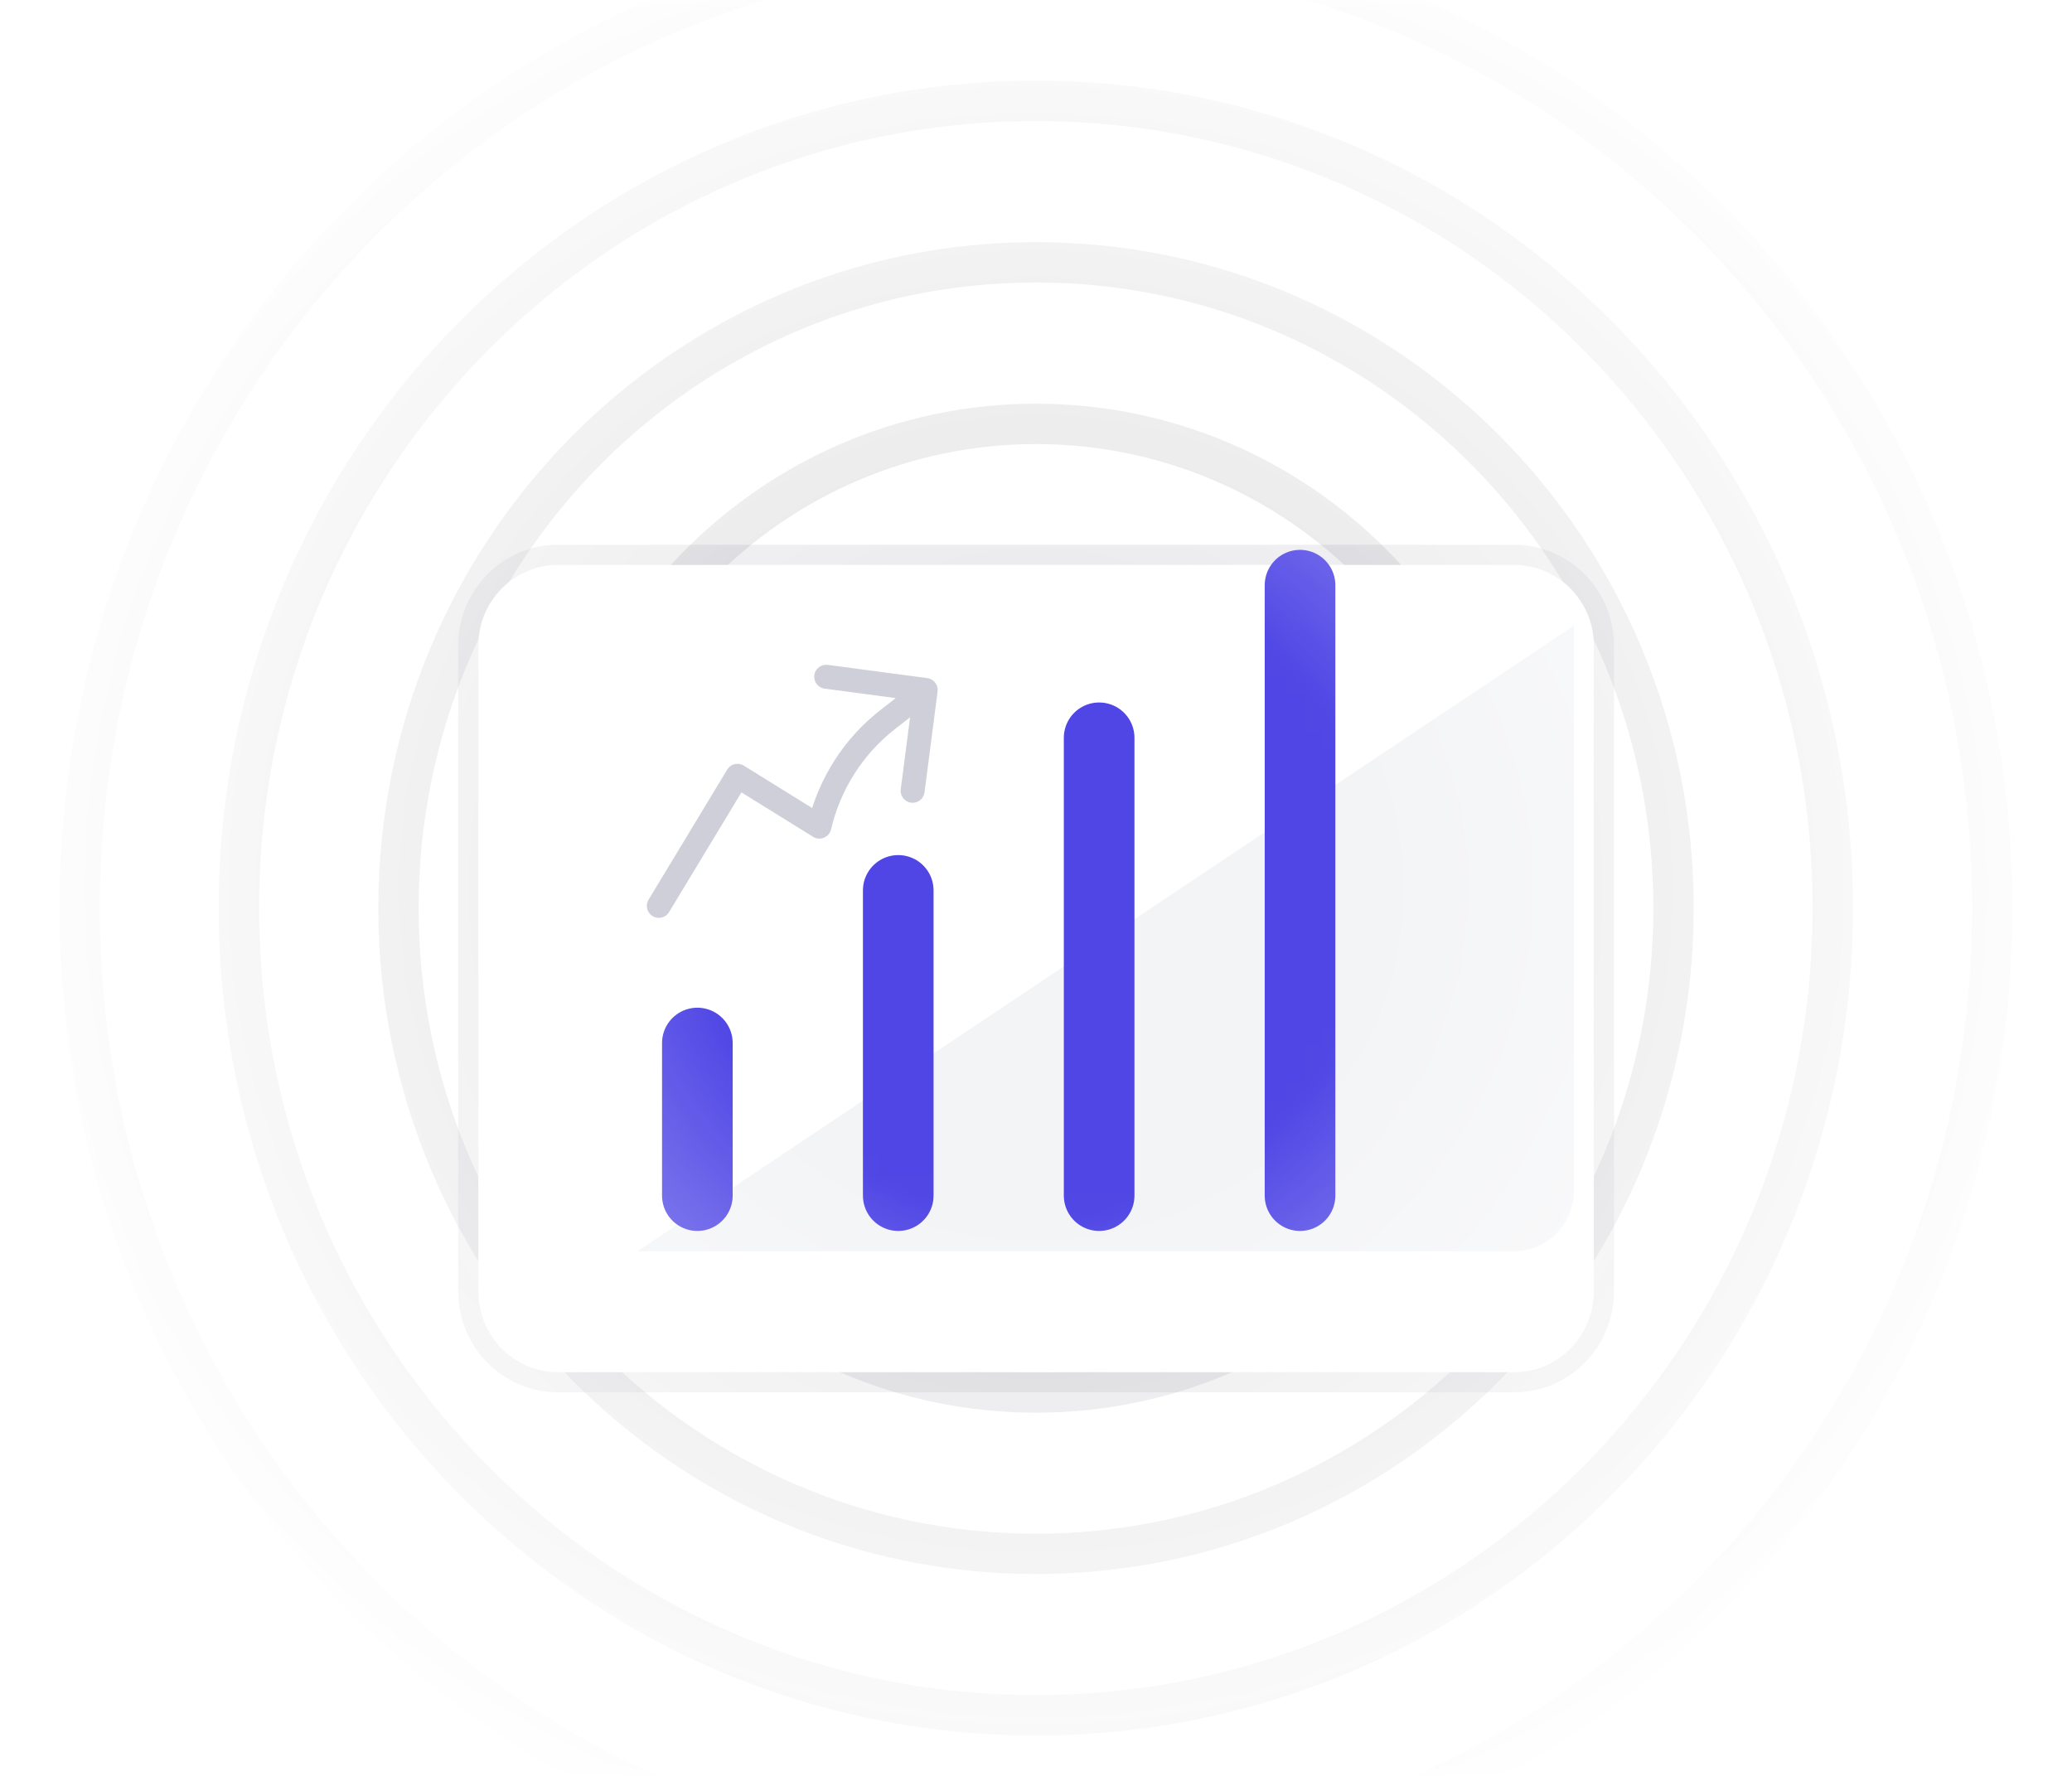 <svg width="112" height="96" viewBox="0 0 112 96" fill="none" xmlns="http://www.w3.org/2000/svg">
<mask id="mask0_1106_4438" style="mask-type:alpha" maskUnits="userSpaceOnUse" x="0" y="0" width="112" height="96">
<path d="M112 0H0V96H112V0Z" fill="url(#paint0_radial_1106_4438)"/>
</mask>
<g mask="url(#mask0_1106_4438)">
<g opacity="0.1" filter="url(#filter0_f_1106_4438)">
<path d="M55.991 92.726C79.782 92.726 99.068 73.189 99.068 49.09C99.068 24.99 79.782 5.453 55.991 5.453C32.2 5.453 12.914 24.99 12.914 49.09C12.914 73.189 32.2 92.726 55.991 92.726Z" stroke="#111827" stroke-width="2.182"/>
</g>
<g opacity="0.1" filter="url(#filter1_f_1106_4438)">
<path d="M55.997 101.454C84.546 101.454 107.689 78.01 107.689 49.09C107.689 20.171 84.546 -3.273 55.997 -3.273C27.448 -3.273 4.305 20.171 4.305 49.09C4.305 78.01 27.448 101.454 55.997 101.454Z" stroke="#111827" stroke-width="2.182"/>
</g>
<g opacity="0.1" filter="url(#filter2_f_1106_4438)">
<path d="M56.001 83.998C75.033 83.998 90.462 68.368 90.462 49.089C90.462 29.809 75.033 14.18 56.001 14.18C36.968 14.18 21.539 29.809 21.539 49.089C21.539 68.368 36.968 83.998 56.001 83.998Z" stroke="#111827" stroke-width="2.182"/>
</g>
<g opacity="0.1" filter="url(#filter3_f_1106_4438)">
<path d="M56.002 75.278C70.277 75.278 81.849 63.556 81.849 49.096C81.849 34.636 70.277 22.914 56.002 22.914C41.728 22.914 30.156 34.636 30.156 49.096C30.156 63.556 41.728 75.278 56.002 75.278Z" stroke="#111827" stroke-width="2.182"/>
</g>
<g opacity="0.1" filter="url(#filter4_f_1106_4438)">
<path d="M55.996 66.55C65.513 66.55 73.227 58.735 73.227 49.095C73.227 39.455 65.513 31.641 55.996 31.641C46.48 31.641 38.766 39.455 38.766 49.095C38.766 58.735 46.48 66.55 55.996 66.55Z" stroke="#111827" stroke-width="2.182"/>
</g>
<g opacity="0.2" filter="url(#filter5_f_1106_4438)">
<path d="M32.31 73.095H79.695L85.193 61.956C86.625 59.054 84.543 55.641 81.34 55.641H30.665C27.463 55.641 25.38 59.054 26.812 61.956L32.31 73.095Z" fill="#4F46E5"/>
</g>
<g filter="url(#filter6_dd_1106_4438)">
<path d="M81.852 25.086H30.159C27.78 25.086 25.852 27.04 25.852 29.45V64.359C25.852 66.769 27.78 68.722 30.159 68.722H81.852C84.231 68.722 86.159 66.769 86.159 64.359V29.45C86.159 27.04 84.231 25.086 81.852 25.086Z" fill="white"/>
<path d="M81.851 24.539H30.159C27.482 24.539 25.312 26.737 25.312 29.448V64.357C25.312 67.069 27.482 69.266 30.159 69.266H81.851C84.527 69.266 86.697 67.069 86.697 64.357V29.448C86.697 26.737 84.527 24.539 81.851 24.539Z" stroke="#121826" stroke-opacity="0.08" stroke-width="1.091"/>
</g>
<path d="M85.076 33.82L34.461 67.638H81.846C83.63 67.638 85.076 66.173 85.076 64.366V33.82Z" fill="#F3F4F6"/>
<path d="M37.695 56.383V64.633M48.554 48.133V64.633M59.413 39.883V64.633M70.272 31.633V64.633" stroke="#4F46E5" stroke-width="3.818" stroke-linecap="round" stroke-linejoin="round"/>
</g>
<path d="M35.613 48.969L39.863 41.938L44.291 44.685C44.833 42.373 46.147 40.321 48.01 38.877L50.038 37.299M50.038 37.299L44.66 36.584M50.038 37.299L49.332 42.748" stroke="#CECFD9" stroke-width="1.295" stroke-linecap="round" stroke-linejoin="round"/>
<defs>
<filter id="filter0_f_1106_4438" x="11.275" y="3.814" width="89.427" height="90.552" filterUnits="userSpaceOnUse" color-interpolation-filters="sRGB">
<feFlood flood-opacity="0" result="BackgroundImageFix"/>
<feBlend mode="normal" in="SourceGraphic" in2="BackgroundImageFix" result="shape"/>
<feGaussianBlur stdDeviation="0.273" result="effect1_foregroundBlur_1106_4438"/>
</filter>
<filter id="filter1_f_1106_4438" x="2.665" y="-4.913" width="106.661" height="108.005" filterUnits="userSpaceOnUse" color-interpolation-filters="sRGB">
<feFlood flood-opacity="0" result="BackgroundImageFix"/>
<feBlend mode="normal" in="SourceGraphic" in2="BackgroundImageFix" result="shape"/>
<feGaussianBlur stdDeviation="0.273" result="effect1_foregroundBlur_1106_4438"/>
</filter>
<filter id="filter2_f_1106_4438" x="19.9" y="12.54" width="72.2" height="73.091" filterUnits="userSpaceOnUse" color-interpolation-filters="sRGB">
<feFlood flood-opacity="0" result="BackgroundImageFix"/>
<feBlend mode="normal" in="SourceGraphic" in2="BackgroundImageFix" result="shape"/>
<feGaussianBlur stdDeviation="0.273" result="effect1_foregroundBlur_1106_4438"/>
</filter>
<filter id="filter3_f_1106_4438" x="28.517" y="21.275" width="54.966" height="55.638" filterUnits="userSpaceOnUse" color-interpolation-filters="sRGB">
<feFlood flood-opacity="0" result="BackgroundImageFix"/>
<feBlend mode="normal" in="SourceGraphic" in2="BackgroundImageFix" result="shape"/>
<feGaussianBlur stdDeviation="0.273" result="effect1_foregroundBlur_1106_4438"/>
</filter>
<filter id="filter4_f_1106_4438" x="37.126" y="30.001" width="37.739" height="38.185" filterUnits="userSpaceOnUse" color-interpolation-filters="sRGB">
<feFlood flood-opacity="0" result="BackgroundImageFix"/>
<feBlend mode="normal" in="SourceGraphic" in2="BackgroundImageFix" result="shape"/>
<feGaussianBlur stdDeviation="0.273" result="effect1_foregroundBlur_1106_4438"/>
</filter>
<filter id="filter5_f_1106_4438" x="13.261" y="42.55" width="85.487" height="43.635" filterUnits="userSpaceOnUse" color-interpolation-filters="sRGB">
<feFlood flood-opacity="0" result="BackgroundImageFix"/>
<feBlend mode="normal" in="SourceGraphic" in2="BackgroundImageFix" result="shape"/>
<feGaussianBlur stdDeviation="6.545" result="effect1_foregroundBlur_1106_4438"/>
</filter>
<filter id="filter6_dd_1106_4438" x="19.311" y="21.81" width="73.386" height="56.729" filterUnits="userSpaceOnUse" color-interpolation-filters="sRGB">
<feFlood flood-opacity="0" result="BackgroundImageFix"/>
<feColorMatrix in="SourceAlpha" type="matrix" values="0 0 0 0 0 0 0 0 0 0 0 0 0 0 0 0 0 0 127 0" result="hardAlpha"/>
<feOffset dy="3.273"/>
<feGaussianBlur stdDeviation="2.727"/>
<feColorMatrix type="matrix" values="0 0 0 0 0.071 0 0 0 0 0.094 0 0 0 0 0.149 0 0 0 0.04 0"/>
<feBlend mode="normal" in2="BackgroundImageFix" result="effect1_dropShadow_1106_4438"/>
<feColorMatrix in="SourceAlpha" type="matrix" values="0 0 0 0 0 0 0 0 0 0 0 0 0 0 0 0 0 0 127 0" result="hardAlpha"/>
<feOffset dy="2.182"/>
<feGaussianBlur stdDeviation="1.636"/>
<feColorMatrix type="matrix" values="0 0 0 0 0.071 0 0 0 0 0.094 0 0 0 0 0.149 0 0 0 0.08 0"/>
<feBlend mode="normal" in2="effect1_dropShadow_1106_4438" result="effect2_dropShadow_1106_4438"/>
<feBlend mode="normal" in="SourceGraphic" in2="effect2_dropShadow_1106_4438" result="shape"/>
</filter>
<radialGradient id="paint0_radial_1106_4438" cx="0" cy="0" r="1" gradientUnits="userSpaceOnUse" gradientTransform="translate(56 48) rotate(90) scale(75.273 78.53)">
<stop offset="0.232" stop-color="#C4C4C4"/>
<stop offset="0.725" stop-color="#C4C4C4" stop-opacity="0"/>
</radialGradient>
</defs>
</svg>
